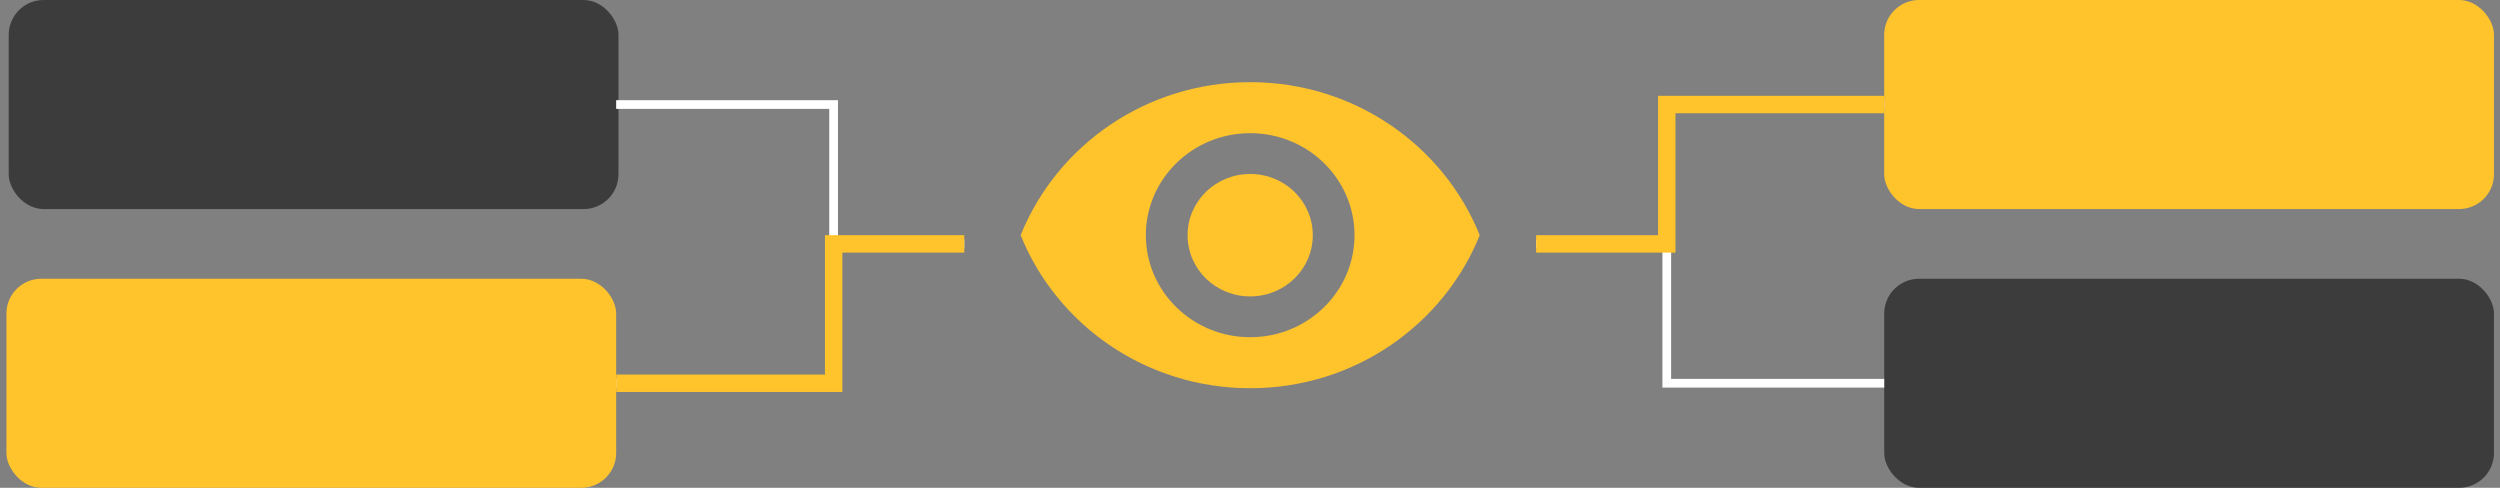 <svg width="287" height="56" viewBox="0 0 287 56" fill="none" xmlns="http://www.w3.org/2000/svg">
<rect x="0" y="0" width="287" height="56" fill="#808080" stroke="none"/>
<rect x="1" width="70" height="24" rx="4" fill="#3C3C3C"/>
<rect x="216.307" width="70" height="24" rx="4" fill="#FFC42C"/>
<rect x="0.736" y="32" width="70" height="24" rx="4" fill="#FFC42C"/>
<rect x="216.307" y="32" width="70" height="24" rx="4" fill="#3C3C3C"/>
<path d="M176.345 28L191.345 28" stroke="white"/>
<path d="M95.698 28L110.698 28" stroke="white"/>
<path d="M70.736 12H95.698V43.997H70.737" stroke="white"/>
<path d="M216.307 43.997L191.345 43.997L191.345 12L216.306 12" stroke="white"/>
<path d="M216.306 12L191.345 12L191.345 28L176.35 28" stroke="#FFC42C" stroke-width="2"/>
<path d="M70.742 43.997L95.704 43.997L95.704 27.997L110.698 27.997" stroke="#FFC42C" stroke-width="2"/>
<path d="M143.522 9.433C131.544 9.433 121.315 16.717 117.171 27C121.315 37.283 131.544 44.567 143.522 44.567C155.499 44.567 165.728 37.283 169.873 27C165.728 16.717 155.499 9.433 143.522 9.433ZM143.522 38.712C136.91 38.712 131.544 33.465 131.544 27C131.544 20.535 136.91 15.288 143.522 15.288C150.133 15.288 155.499 20.535 155.499 27C155.499 33.465 150.133 38.712 143.522 38.712ZM143.522 19.973C139.545 19.973 136.335 23.112 136.335 27C136.335 30.888 139.545 34.027 143.522 34.027C147.498 34.027 150.708 30.888 150.708 27C150.708 23.112 147.498 19.973 143.522 19.973Z" fill="#FFC42C"/>
</svg>
